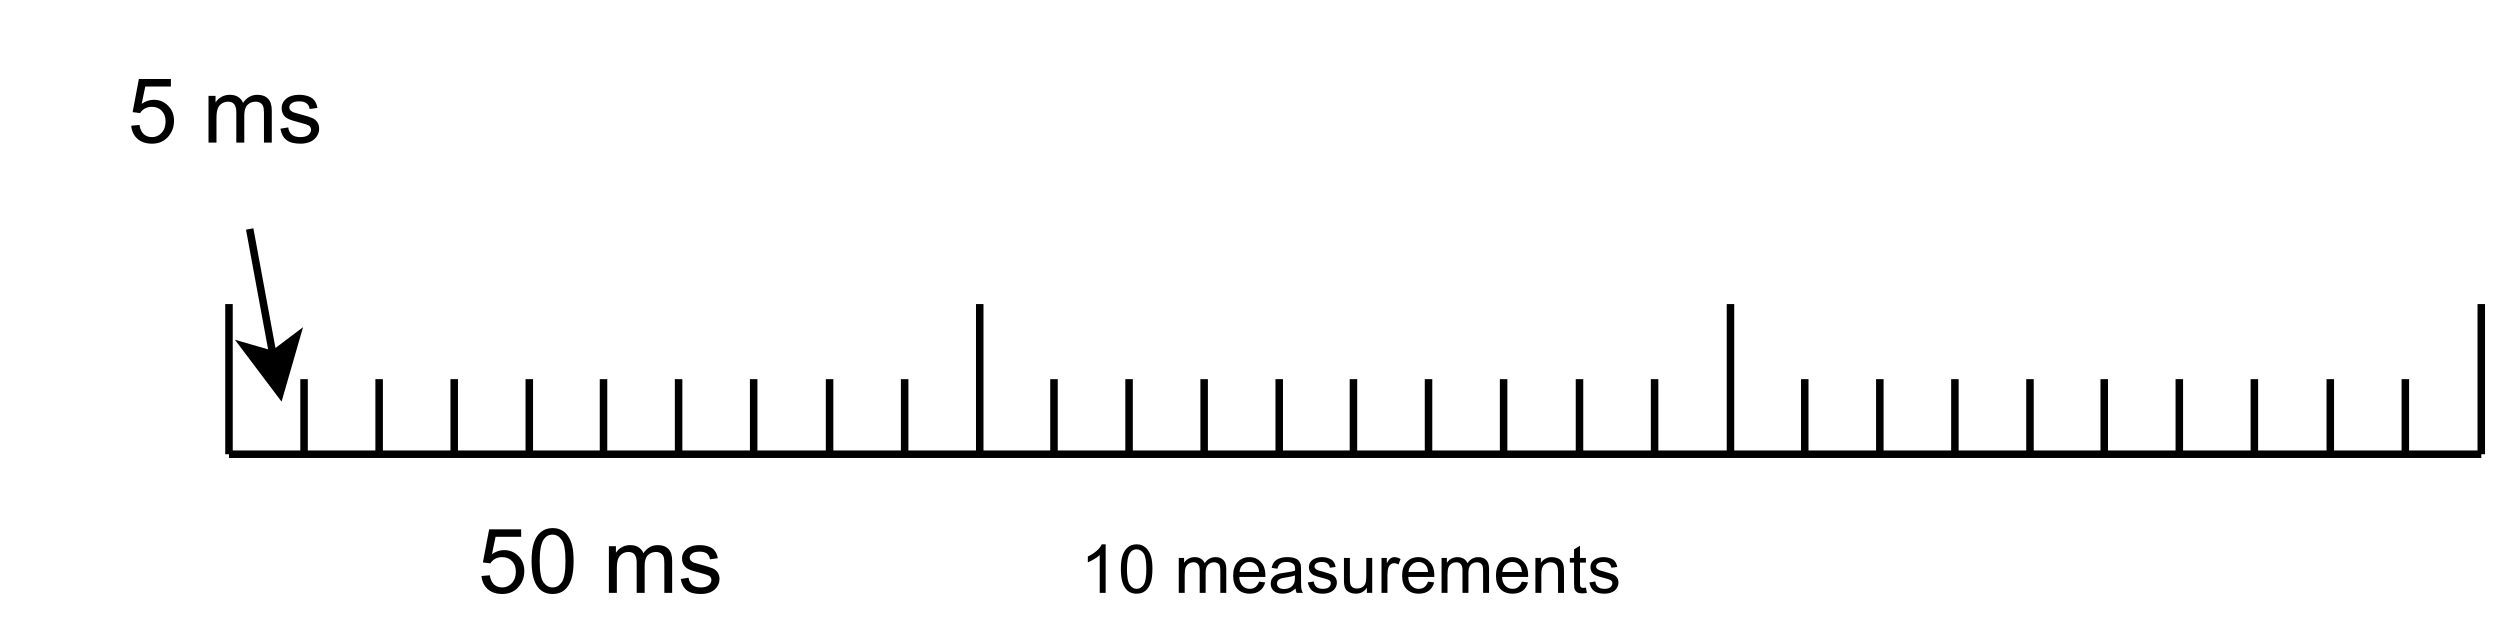 <?xml version="1.0" encoding="UTF-8" standalone="no"?>
<svg 
   width="250.08pt"
   height="64.08pt"
   viewBox="0 0 250.08 64.08"
   version="1.1"
   id="svg178"
   xmlns:xlink="http://www.w3.org/1999/xlink"
   xmlns="http://www.w3.org/2000/svg"
   xmlns:svg="http://www.w3.org/2000/svg" content="%3Cmxfile%20host%3D%22app.diagrams.net%22%20modified%3D%222023-07-21T01%3A26%3A27.180Z%22%20agent%3D%22Mozilla%2F5.0%20(Windows%20NT%2010.0%3B%20Win64%3B%20x64%3B%20rv%3A109.0)%20Gecko%2F20100101%20Firefox%2F115.0%22%20version%3D%2221.6.3%22%20etag%3D%227jCMBLCtDXWuUcl_uDVO%22%20type%3D%22google%22%3E%20%20%20%3Cdiagram%20name%3D%22Page-1%22%20id%3D%22n_15xyDL0p8GneGYPzCh%22%3E%20%20%20%20%20%3CmxGraphModel%20dx%3D%22408%22%20dy%3D%22207%22%20grid%3D%221%22%20gridSize%3D%2210%22%20guides%3D%221%22%20tooltips%3D%221%22%20connect%3D%221%22%20arrows%3D%221%22%20fold%3D%221%22%20page%3D%221%22%20pageScale%3D%221%22%20pageWidth%3D%222339%22%20pageHeight%3D%223300%22%20math%3D%220%22%20shadow%3D%220%22%3E%20%20%20%20%20%20%20%3Croot%3E%20%20%20%20%20%20%20%20%20%3CmxCell%20id%3D%220%22%20%2F%3E%20%20%20%20%20%20%20%20%20%3CmxCell%20id%3D%221%22%20parent%3D%220%22%20%2F%3E%20%20%20%20%20%20%20%20%20%3CmxCell%20id%3D%222%22%20value%3D%22%22%20style%3D%22endArrow%3Dnone%3Bhtml%3D1%3Brounded%3D0%3B%22%20edge%3D%221%22%20parent%3D%221%22%3E%20%20%20%20%20%20%20%20%20%20%20%3CmxGeometry%20width%3D%2250%22%20height%3D%2250%22%20relative%3D%221%22%20as%3D%22geometry%22%3E%20%20%20%20%20%20%20%20%20%20%20%20%20%3CmxPoint%20x%3D%22400%22%20y%3D%22360%22%20as%3D%22sourcePoint%22%20%2F%3E%20%20%20%20%20%20%20%20%20%20%20%20%20%3CmxPoint%20x%3D%22700%22%20y%3D%22360%22%20as%3D%22targetPoint%22%20%2F%3E%20%20%20%20%20%20%20%20%20%20%20%3C%2FmxGeometry%3E%20%20%20%20%20%20%20%20%20%3C%2FmxCell%3E%20%20%20%20%20%20%20%20%20%3CmxCell%20id%3D%223%22%20value%3D%22%22%20style%3D%22endArrow%3Dnone%3Bhtml%3D1%3Brounded%3D0%3B%22%20edge%3D%221%22%20parent%3D%221%22%3E%20%20%20%20%20%20%20%20%20%20%20%3CmxGeometry%20width%3D%2250%22%20height%3D%2250%22%20relative%3D%221%22%20as%3D%22geometry%22%3E%20%20%20%20%20%20%20%20%20%20%20%20%20%3CmxPoint%20x%3D%22400%22%20y%3D%22360%22%20as%3D%22sourcePoint%22%20%2F%3E%20%20%20%20%20%20%20%20%20%20%20%20%20%3CmxPoint%20x%3D%22400%22%20y%3D%22340%22%20as%3D%22targetPoint%22%20%2F%3E%20%20%20%20%20%20%20%20%20%20%20%3C%2FmxGeometry%3E%20%20%20%20%20%20%20%20%20%3C%2FmxCell%3E%20%20%20%20%20%20%20%20%20%3CmxCell%20id%3D%224%22%20value%3D%22%22%20style%3D%22endArrow%3Dnone%3Bhtml%3D1%3Brounded%3D0%3B%22%20edge%3D%221%22%20parent%3D%221%22%3E%20%20%20%20%20%20%20%20%20%20%20%3CmxGeometry%20width%3D%2250%22%20height%3D%2250%22%20relative%3D%221%22%20as%3D%22geometry%22%3E%20%20%20%20%20%20%20%20%20%20%20%20%20%3CmxPoint%20x%3D%22500%22%20y%3D%22360%22%20as%3D%22sourcePoint%22%20%2F%3E%20%20%20%20%20%20%20%20%20%20%20%20%20%3CmxPoint%20x%3D%22500%22%20y%3D%22340%22%20as%3D%22targetPoint%22%20%2F%3E%20%20%20%20%20%20%20%20%20%20%20%3C%2FmxGeometry%3E%20%20%20%20%20%20%20%20%20%3C%2FmxCell%3E%20%20%20%20%20%20%20%20%20%3CmxCell%20id%3D%225%22%20value%3D%22%22%20style%3D%22endArrow%3Dnone%3Bhtml%3D1%3Brounded%3D0%3B%22%20edge%3D%221%22%20parent%3D%221%22%3E%20%20%20%20%20%20%20%20%20%20%20%3CmxGeometry%20width%3D%2250%22%20height%3D%2250%22%20relative%3D%221%22%20as%3D%22geometry%22%3E%20%20%20%20%20%20%20%20%20%20%20%20%20%3CmxPoint%20x%3D%22600%22%20y%3D%22360%22%20as%3D%22sourcePoint%22%20%2F%3E%20%20%20%20%20%20%20%20%20%20%20%20%20%3CmxPoint%20x%3D%22600%22%20y%3D%22340%22%20as%3D%22targetPoint%22%20%2F%3E%20%20%20%20%20%20%20%20%20%20%20%3C%2FmxGeometry%3E%20%20%20%20%20%20%20%20%20%3C%2FmxCell%3E%20%20%20%20%20%20%20%20%20%3CmxCell%20id%3D%226%22%20value%3D%22%22%20style%3D%22endArrow%3Dnone%3Bhtml%3D1%3Brounded%3D0%3B%22%20edge%3D%221%22%20parent%3D%221%22%3E%20%20%20%20%20%20%20%20%20%20%20%3CmxGeometry%20width%3D%2250%22%20height%3D%2250%22%20relative%3D%221%22%20as%3D%22geometry%22%3E%20%20%20%20%20%20%20%20%20%20%20%20%20%3CmxPoint%20x%3D%22700%22%20y%3D%22360%22%20as%3D%22sourcePoint%22%20%2F%3E%20%20%20%20%20%20%20%20%20%20%20%20%20%3CmxPoint%20x%3D%22700%22%20y%3D%22340%22%20as%3D%22targetPoint%22%20%2F%3E%20%20%20%20%20%20%20%20%20%20%20%3C%2FmxGeometry%3E%20%20%20%20%20%20%20%20%20%3C%2FmxCell%3E%20%20%20%20%20%20%20%20%20%3CmxCell%20id%3D%227%22%20value%3D%2250%20ms%22%20style%3D%22text%3Bhtml%3D1%3BstrokeColor%3Dnone%3BfillColor%3Dnone%3Balign%3Dcenter%3BverticalAlign%3Dmiddle%3BwhiteSpace%3Dwrap%3Brounded%3D0%3B%22%20vertex%3D%221%22%20parent%3D%221%22%3E%20%20%20%20%20%20%20%20%20%20%20%3CmxGeometry%20x%3D%22420%22%20y%3D%22370%22%20width%3D%2260%22%20height%3D%2210%22%20as%3D%22geometry%22%20%2F%3E%20%20%20%20%20%20%20%20%20%3C%2FmxCell%3E%20%20%20%20%20%20%20%20%20%3CmxCell%20id%3D%228%22%20value%3D%22%26lt%3Bfont%20style%3D%26quot%3Bfont-size%3A%209px%3B%26quot%3B%26gt%3B10%20measurements%26lt%3B%2Ffont%26gt%3B%22%20style%3D%22text%3Bhtml%3D1%3BstrokeColor%3Dnone%3BfillColor%3Dnone%3Balign%3Dcenter%3BverticalAlign%3Dmiddle%3BwhiteSpace%3Dwrap%3Brounded%3D0%3B%22%20vertex%3D%221%22%20parent%3D%221%22%3E%20%20%20%20%20%20%20%20%20%20%20%3CmxGeometry%20x%3D%22510%22%20y%3D%22370%22%20width%3D%2280%22%20height%3D%2210%22%20as%3D%22geometry%22%20%2F%3E%20%20%20%20%20%20%20%20%20%3C%2FmxCell%3E%20%20%20%20%20%20%20%20%20%3CmxCell%20id%3D%229%22%20value%3D%22%22%20style%3D%22endArrow%3Dnone%3Bhtml%3D1%3Brounded%3D0%3B%22%20edge%3D%221%22%20parent%3D%221%22%3E%20%20%20%20%20%20%20%20%20%20%20%3CmxGeometry%20width%3D%2250%22%20height%3D%2250%22%20relative%3D%221%22%20as%3D%22geometry%22%3E%20%20%20%20%20%20%20%20%20%20%20%20%20%3CmxPoint%20x%3D%22410%22%20y%3D%22350%22%20as%3D%22sourcePoint%22%20%2F%3E%20%20%20%20%20%20%20%20%20%20%20%20%20%3CmxPoint%20x%3D%22410%22%20y%3D%22360%22%20as%3D%22targetPoint%22%20%2F%3E%20%20%20%20%20%20%20%20%20%20%20%3C%2FmxGeometry%3E%20%20%20%20%20%20%20%20%20%3C%2FmxCell%3E%20%20%20%20%20%20%20%20%20%3CmxCell%20id%3D%2210%22%20value%3D%22%22%20style%3D%22endArrow%3Dnone%3Bhtml%3D1%3Brounded%3D0%3B%22%20edge%3D%221%22%20parent%3D%221%22%3E%20%20%20%20%20%20%20%20%20%20%20%3CmxGeometry%20width%3D%2250%22%20height%3D%2250%22%20relative%3D%221%22%20as%3D%22geometry%22%3E%20%20%20%20%20%20%20%20%20%20%20%20%20%3CmxPoint%20x%3D%22420%22%20y%3D%22350%22%20as%3D%22sourcePoint%22%20%2F%3E%20%20%20%20%20%20%20%20%20%20%20%20%20%3CmxPoint%20x%3D%22420%22%20y%3D%22360%22%20as%3D%22targetPoint%22%20%2F%3E%20%20%20%20%20%20%20%20%20%20%20%3C%2FmxGeometry%3E%20%20%20%20%20%20%20%20%20%3C%2FmxCell%3E%20%20%20%20%20%20%20%20%20%3CmxCell%20id%3D%2211%22%20value%3D%22%22%20style%3D%22endArrow%3Dnone%3Bhtml%3D1%3Brounded%3D0%3B%22%20edge%3D%221%22%20parent%3D%221%22%3E%20%20%20%20%20%20%20%20%20%20%20%3CmxGeometry%20width%3D%2250%22%20height%3D%2250%22%20relative%3D%221%22%20as%3D%22geometry%22%3E%20%20%20%20%20%20%20%20%20%20%20%20%20%3CmxPoint%20x%3D%22430%22%20y%3D%22350%22%20as%3D%22sourcePoint%22%20%2F%3E%20%20%20%20%20%20%20%20%20%20%20%20%20%3CmxPoint%20x%3D%22430%22%20y%3D%22360%22%20as%3D%22targetPoint%22%20%2F%3E%20%20%20%20%20%20%20%20%20%20%20%3C%2FmxGeometry%3E%20%20%20%20%20%20%20%20%20%3C%2FmxCell%3E%20%20%20%20%20%20%20%20%20%3CmxCell%20id%3D%2212%22%20value%3D%22%22%20style%3D%22endArrow%3Dnone%3Bhtml%3D1%3Brounded%3D0%3B%22%20edge%3D%221%22%20parent%3D%221%22%3E%20%20%20%20%20%20%20%20%20%20%20%3CmxGeometry%20width%3D%2250%22%20height%3D%2250%22%20relative%3D%221%22%20as%3D%22geometry%22%3E%20%20%20%20%20%20%20%20%20%20%20%20%20%3CmxPoint%20x%3D%22440%22%20y%3D%22350%22%20as%3D%22sourcePoint%22%20%2F%3E%20%20%20%20%20%20%20%20%20%20%20%20%20%3CmxPoint%20x%3D%22440%22%20y%3D%22360%22%20as%3D%22targetPoint%22%20%2F%3E%20%20%20%20%20%20%20%20%20%20%20%3C%2FmxGeometry%3E%20%20%20%20%20%20%20%20%20%3C%2FmxCell%3E%20%20%20%20%20%20%20%20%20%3CmxCell%20id%3D%2213%22%20value%3D%22%22%20style%3D%22endArrow%3Dnone%3Bhtml%3D1%3Brounded%3D0%3B%22%20edge%3D%221%22%20parent%3D%221%22%3E%20%20%20%20%20%20%20%20%20%20%20%3CmxGeometry%20width%3D%2250%22%20height%3D%2250%22%20relative%3D%221%22%20as%3D%22geometry%22%3E%20%20%20%20%20%20%20%20%20%20%20%20%20%3CmxPoint%20x%3D%22449.89%22%20y%3D%22350%22%20as%3D%22sourcePoint%22%20%2F%3E%20%20%20%20%20%20%20%20%20%20%20%20%20%3CmxPoint%20x%3D%22449.89%22%20y%3D%22360%22%20as%3D%22targetPoint%22%20%2F%3E%20%20%20%20%20%20%20%20%20%20%20%3C%2FmxGeometry%3E%20%20%20%20%20%20%20%20%20%3C%2FmxCell%3E%20%20%20%20%20%20%20%20%20%3CmxCell%20id%3D%2214%22%20value%3D%22%22%20style%3D%22endArrow%3Dnone%3Bhtml%3D1%3Brounded%3D0%3B%22%20edge%3D%221%22%20parent%3D%221%22%3E%20%20%20%20%20%20%20%20%20%20%20%3CmxGeometry%20width%3D%2250%22%20height%3D%2250%22%20relative%3D%221%22%20as%3D%22geometry%22%3E%20%20%20%20%20%20%20%20%20%20%20%20%20%3CmxPoint%20x%3D%22459.89%22%20y%3D%22350%22%20as%3D%22sourcePoint%22%20%2F%3E%20%20%20%20%20%20%20%20%20%20%20%20%20%3CmxPoint%20x%3D%22459.89%22%20y%3D%22360%22%20as%3D%22targetPoint%22%20%2F%3E%20%20%20%20%20%20%20%20%20%20%20%3C%2FmxGeometry%3E%20%20%20%20%20%20%20%20%20%3C%2FmxCell%3E%20%20%20%20%20%20%20%20%20%3CmxCell%20id%3D%2215%22%20value%3D%22%22%20style%3D%22endArrow%3Dnone%3Bhtml%3D1%3Brounded%3D0%3B%22%20edge%3D%221%22%20parent%3D%221%22%3E%20%20%20%20%20%20%20%20%20%20%20%3CmxGeometry%20width%3D%2250%22%20height%3D%2250%22%20relative%3D%221%22%20as%3D%22geometry%22%3E%20%20%20%20%20%20%20%20%20%20%20%20%20%3CmxPoint%20x%3D%22469.89%22%20y%3D%22350%22%20as%3D%22sourcePoint%22%20%2F%3E%20%20%20%20%20%20%20%20%20%20%20%20%20%3CmxPoint%20x%3D%22469.89%22%20y%3D%22360%22%20as%3D%22targetPoint%22%20%2F%3E%20%20%20%20%20%20%20%20%20%20%20%3C%2FmxGeometry%3E%20%20%20%20%20%20%20%20%20%3C%2FmxCell%3E%20%20%20%20%20%20%20%20%20%3CmxCell%20id%3D%2216%22%20value%3D%22%22%20style%3D%22endArrow%3Dnone%3Bhtml%3D1%3Brounded%3D0%3B%22%20edge%3D%221%22%20parent%3D%221%22%3E%20%20%20%20%20%20%20%20%20%20%20%3CmxGeometry%20width%3D%2250%22%20height%3D%2250%22%20relative%3D%221%22%20as%3D%22geometry%22%3E%20%20%20%20%20%20%20%20%20%20%20%20%20%3CmxPoint%20x%3D%22480%22%20y%3D%22350%22%20as%3D%22sourcePoint%22%20%2F%3E%20%20%20%20%20%20%20%20%20%20%20%20%20%3CmxPoint%20x%3D%22480%22%20y%3D%22360%22%20as%3D%22targetPoint%22%20%2F%3E%20%20%20%20%20%20%20%20%20%20%20%3C%2FmxGeometry%3E%20%20%20%20%20%20%20%20%20%3C%2FmxCell%3E%20%20%20%20%20%20%20%20%20%3CmxCell%20id%3D%2217%22%20value%3D%22%22%20style%3D%22endArrow%3Dnone%3Bhtml%3D1%3Brounded%3D0%3B%22%20edge%3D%221%22%20parent%3D%221%22%3E%20%20%20%20%20%20%20%20%20%20%20%3CmxGeometry%20width%3D%2250%22%20height%3D%2250%22%20relative%3D%221%22%20as%3D%22geometry%22%3E%20%20%20%20%20%20%20%20%20%20%20%20%20%3CmxPoint%20x%3D%22490%22%20y%3D%22350%22%20as%3D%22sourcePoint%22%20%2F%3E%20%20%20%20%20%20%20%20%20%20%20%20%20%3CmxPoint%20x%3D%22490%22%20y%3D%22360%22%20as%3D%22targetPoint%22%20%2F%3E%20%20%20%20%20%20%20%20%20%20%20%3C%2FmxGeometry%3E%20%20%20%20%20%20%20%20%20%3C%2FmxCell%3E%20%20%20%20%20%20%20%20%20%3CmxCell%20id%3D%2218%22%20value%3D%22%22%20style%3D%22endArrow%3Dnone%3Bhtml%3D1%3Brounded%3D0%3B%22%20edge%3D%221%22%20parent%3D%221%22%3E%20%20%20%20%20%20%20%20%20%20%20%3CmxGeometry%20width%3D%2250%22%20height%3D%2250%22%20relative%3D%221%22%20as%3D%22geometry%22%3E%20%20%20%20%20%20%20%20%20%20%20%20%20%3CmxPoint%20x%3D%22509.89%22%20y%3D%22350%22%20as%3D%22sourcePoint%22%20%2F%3E%20%20%20%20%20%20%20%20%20%20%20%20%20%3CmxPoint%20x%3D%22509.89%22%20y%3D%22360%22%20as%3D%22targetPoint%22%20%2F%3E%20%20%20%20%20%20%20%20%20%20%20%3C%2FmxGeometry%3E%20%20%20%20%20%20%20%20%20%3C%2FmxCell%3E%20%20%20%20%20%20%20%20%20%3CmxCell%20id%3D%2219%22%20value%3D%22%22%20style%3D%22endArrow%3Dnone%3Bhtml%3D1%3Brounded%3D0%3B%22%20edge%3D%221%22%20parent%3D%221%22%3E%20%20%20%20%20%20%20%20%20%20%20%3CmxGeometry%20width%3D%2250%22%20height%3D%2250%22%20relative%3D%221%22%20as%3D%22geometry%22%3E%20%20%20%20%20%20%20%20%20%20%20%20%20%3CmxPoint%20x%3D%22519.89%22%20y%3D%22350%22%20as%3D%22sourcePoint%22%20%2F%3E%20%20%20%20%20%20%20%20%20%20%20%20%20%3CmxPoint%20x%3D%22519.89%22%20y%3D%22360%22%20as%3D%22targetPoint%22%20%2F%3E%20%20%20%20%20%20%20%20%20%20%20%3C%2FmxGeometry%3E%20%20%20%20%20%20%20%20%20%3C%2FmxCell%3E%20%20%20%20%20%20%20%20%20%3CmxCell%20id%3D%2220%22%20value%3D%22%22%20style%3D%22endArrow%3Dnone%3Bhtml%3D1%3Brounded%3D0%3B%22%20edge%3D%221%22%20parent%3D%221%22%3E%20%20%20%20%20%20%20%20%20%20%20%3CmxGeometry%20width%3D%2250%22%20height%3D%2250%22%20relative%3D%221%22%20as%3D%22geometry%22%3E%20%20%20%20%20%20%20%20%20%20%20%20%20%3CmxPoint%20x%3D%22529.89%22%20y%3D%22350%22%20as%3D%22sourcePoint%22%20%2F%3E%20%20%20%20%20%20%20%20%20%20%20%20%20%3CmxPoint%20x%3D%22529.89%22%20y%3D%22360%22%20as%3D%22targetPoint%22%20%2F%3E%20%20%20%20%20%20%20%20%20%20%20%3C%2FmxGeometry%3E%20%20%20%20%20%20%20%20%20%3C%2FmxCell%3E%20%20%20%20%20%20%20%20%20%3CmxCell%20id%3D%2221%22%20value%3D%22%22%20style%3D%22endArrow%3Dnone%3Bhtml%3D1%3Brounded%3D0%3B%22%20edge%3D%221%22%20parent%3D%221%22%3E%20%20%20%20%20%20%20%20%20%20%20%3CmxGeometry%20width%3D%2250%22%20height%3D%2250%22%20relative%3D%221%22%20as%3D%22geometry%22%3E%20%20%20%20%20%20%20%20%20%20%20%20%20%3CmxPoint%20x%3D%22539.89%22%20y%3D%22350%22%20as%3D%22sourcePoint%22%20%2F%3E%20%20%20%20%20%20%20%20%20%20%20%20%20%3CmxPoint%20x%3D%22539.89%22%20y%3D%22360%22%20as%3D%22targetPoint%22%20%2F%3E%20%20%20%20%20%20%20%20%20%20%20%3C%2FmxGeometry%3E%20%20%20%20%20%20%20%20%20%3C%2FmxCell%3E%20%20%20%20%20%20%20%20%20%3CmxCell%20id%3D%2222%22%20value%3D%22%22%20style%3D%22endArrow%3Dnone%3Bhtml%3D1%3Brounded%3D0%3B%22%20edge%3D%221%22%20parent%3D%221%22%3E%20%20%20%20%20%20%20%20%20%20%20%3CmxGeometry%20width%3D%2250%22%20height%3D%2250%22%20relative%3D%221%22%20as%3D%22geometry%22%3E%20%20%20%20%20%20%20%20%20%20%20%20%20%3CmxPoint%20x%3D%22549.78%22%20y%3D%22350%22%20as%3D%22sourcePoint%22%20%2F%3E%20%20%20%20%20%20%20%20%20%20%20%20%20%3CmxPoint%20x%3D%22549.78%22%20y%3D%22360%22%20as%3D%22targetPoint%22%20%2F%3E%20%20%20%20%20%20%20%20%20%20%20%3C%2FmxGeometry%3E%20%20%20%20%20%20%20%20%20%3C%2FmxCell%3E%20%20%20%20%20%20%20%20%20%3CmxCell%20id%3D%2223%22%20value%3D%22%22%20style%3D%22endArrow%3Dnone%3Bhtml%3D1%3Brounded%3D0%3B%22%20edge%3D%221%22%20parent%3D%221%22%3E%20%20%20%20%20%20%20%20%20%20%20%3CmxGeometry%20width%3D%2250%22%20height%3D%2250%22%20relative%3D%221%22%20as%3D%22geometry%22%3E%20%20%20%20%20%20%20%20%20%20%20%20%20%3CmxPoint%20x%3D%22559.78%22%20y%3D%22350%22%20as%3D%22sourcePoint%22%20%2F%3E%20%20%20%20%20%20%20%20%20%20%20%20%20%3CmxPoint%20x%3D%22559.78%22%20y%3D%22360%22%20as%3D%22targetPoint%22%20%2F%3E%20%20%20%20%20%20%20%20%20%20%20%3C%2FmxGeometry%3E%20%20%20%20%20%20%20%20%20%3C%2FmxCell%3E%20%20%20%20%20%20%20%20%20%3CmxCell%20id%3D%2224%22%20value%3D%22%22%20style%3D%22endArrow%3Dnone%3Bhtml%3D1%3Brounded%3D0%3B%22%20edge%3D%221%22%20parent%3D%221%22%3E%20%20%20%20%20%20%20%20%20%20%20%3CmxGeometry%20width%3D%2250%22%20height%3D%2250%22%20relative%3D%221%22%20as%3D%22geometry%22%3E%20%20%20%20%20%20%20%20%20%20%20%20%20%3CmxPoint%20x%3D%22569.78%22%20y%3D%22350%22%20as%3D%22sourcePoint%22%20%2F%3E%20%20%20%20%20%20%20%20%20%20%20%20%20%3CmxPoint%20x%3D%22569.78%22%20y%3D%22360%22%20as%3D%22targetPoint%22%20%2F%3E%20%20%20%20%20%20%20%20%20%20%20%3C%2FmxGeometry%3E%20%20%20%20%20%20%20%20%20%3C%2FmxCell%3E%20%20%20%20%20%20%20%20%20%3CmxCell%20id%3D%2225%22%20value%3D%22%22%20style%3D%22endArrow%3Dnone%3Bhtml%3D1%3Brounded%3D0%3B%22%20edge%3D%221%22%20parent%3D%221%22%3E%20%20%20%20%20%20%20%20%20%20%20%3CmxGeometry%20width%3D%2250%22%20height%3D%2250%22%20relative%3D%221%22%20as%3D%22geometry%22%3E%20%20%20%20%20%20%20%20%20%20%20%20%20%3CmxPoint%20x%3D%22579.89%22%20y%3D%22350%22%20as%3D%22sourcePoint%22%20%2F%3E%20%20%20%20%20%20%20%20%20%20%20%20%20%3CmxPoint%20x%3D%22579.89%22%20y%3D%22360%22%20as%3D%22targetPoint%22%20%2F%3E%20%20%20%20%20%20%20%20%20%20%20%3C%2FmxGeometry%3E%20%20%20%20%20%20%20%20%20%3C%2FmxCell%3E%20%20%20%20%20%20%20%20%20%3CmxCell%20id%3D%2226%22%20value%3D%22%22%20style%3D%22endArrow%3Dnone%3Bhtml%3D1%3Brounded%3D0%3B%22%20edge%3D%221%22%20parent%3D%221%22%3E%20%20%20%20%20%20%20%20%20%20%20%3CmxGeometry%20width%3D%2250%22%20height%3D%2250%22%20relative%3D%221%22%20as%3D%22geometry%22%3E%20%20%20%20%20%20%20%20%20%20%20%20%20%3CmxPoint%20x%3D%22589.89%22%20y%3D%22350%22%20as%3D%22sourcePoint%22%20%2F%3E%20%20%20%20%20%20%20%20%20%20%20%20%20%3CmxPoint%20x%3D%22589.89%22%20y%3D%22360%22%20as%3D%22targetPoint%22%20%2F%3E%20%20%20%20%20%20%20%20%20%20%20%3C%2FmxGeometry%3E%20%20%20%20%20%20%20%20%20%3C%2FmxCell%3E%20%20%20%20%20%20%20%20%20%3CmxCell%20id%3D%2227%22%20value%3D%22%22%20style%3D%22endArrow%3Dnone%3Bhtml%3D1%3Brounded%3D0%3B%22%20edge%3D%221%22%20parent%3D%221%22%3E%20%20%20%20%20%20%20%20%20%20%20%3CmxGeometry%20width%3D%2250%22%20height%3D%2250%22%20relative%3D%221%22%20as%3D%22geometry%22%3E%20%20%20%20%20%20%20%20%20%20%20%20%20%3CmxPoint%20x%3D%22609.89%22%20y%3D%22350%22%20as%3D%22sourcePoint%22%20%2F%3E%20%20%20%20%20%20%20%20%20%20%20%20%20%3CmxPoint%20x%3D%22609.89%22%20y%3D%22360%22%20as%3D%22targetPoint%22%20%2F%3E%20%20%20%20%20%20%20%20%20%20%20%3C%2FmxGeometry%3E%20%20%20%20%20%20%20%20%20%3C%2FmxCell%3E%20%20%20%20%20%20%20%20%20%3CmxCell%20id%3D%2228%22%20value%3D%22%22%20style%3D%22endArrow%3Dnone%3Bhtml%3D1%3Brounded%3D0%3B%22%20edge%3D%221%22%20parent%3D%221%22%3E%20%20%20%20%20%20%20%20%20%20%20%3CmxGeometry%20width%3D%2250%22%20height%3D%2250%22%20relative%3D%221%22%20as%3D%22geometry%22%3E%20%20%20%20%20%20%20%20%20%20%20%20%20%3CmxPoint%20x%3D%22619.89%22%20y%3D%22350%22%20as%3D%22sourcePoint%22%20%2F%3E%20%20%20%20%20%20%20%20%20%20%20%20%20%3CmxPoint%20x%3D%22619.89%22%20y%3D%22360%22%20as%3D%22targetPoint%22%20%2F%3E%20%20%20%20%20%20%20%20%20%20%20%3C%2FmxGeometry%3E%20%20%20%20%20%20%20%20%20%3C%2FmxCell%3E%20%20%20%20%20%20%20%20%20%3CmxCell%20id%3D%2229%22%20value%3D%22%22%20style%3D%22endArrow%3Dnone%3Bhtml%3D1%3Brounded%3D0%3B%22%20edge%3D%221%22%20parent%3D%221%22%3E%20%20%20%20%20%20%20%20%20%20%20%3CmxGeometry%20width%3D%2250%22%20height%3D%2250%22%20relative%3D%221%22%20as%3D%22geometry%22%3E%20%20%20%20%20%20%20%20%20%20%20%20%20%3CmxPoint%20x%3D%22629.89%22%20y%3D%22350%22%20as%3D%22sourcePoint%22%20%2F%3E%20%20%20%20%20%20%20%20%20%20%20%20%20%3CmxPoint%20x%3D%22629.89%22%20y%3D%22360%22%20as%3D%22targetPoint%22%20%2F%3E%20%20%20%20%20%20%20%20%20%20%20%3C%2FmxGeometry%3E%20%20%20%20%20%20%20%20%20%3C%2FmxCell%3E%20%20%20%20%20%20%20%20%20%3CmxCell%20id%3D%2230%22%20value%3D%22%22%20style%3D%22endArrow%3Dnone%3Bhtml%3D1%3Brounded%3D0%3B%22%20edge%3D%221%22%20parent%3D%221%22%3E%20%20%20%20%20%20%20%20%20%20%20%3CmxGeometry%20width%3D%2250%22%20height%3D%2250%22%20relative%3D%221%22%20as%3D%22geometry%22%3E%20%20%20%20%20%20%20%20%20%20%20%20%20%3CmxPoint%20x%3D%22639.89%22%20y%3D%22350%22%20as%3D%22sourcePoint%22%20%2F%3E%20%20%20%20%20%20%20%20%20%20%20%20%20%3CmxPoint%20x%3D%22639.89%22%20y%3D%22360%22%20as%3D%22targetPoint%22%20%2F%3E%20%20%20%20%20%20%20%20%20%20%20%3C%2FmxGeometry%3E%20%20%20%20%20%20%20%20%20%3C%2FmxCell%3E%20%20%20%20%20%20%20%20%20%3CmxCell%20id%3D%2231%22%20value%3D%22%22%20style%3D%22endArrow%3Dnone%3Bhtml%3D1%3Brounded%3D0%3B%22%20edge%3D%221%22%20parent%3D%221%22%3E%20%20%20%20%20%20%20%20%20%20%20%3CmxGeometry%20width%3D%2250%22%20height%3D%2250%22%20relative%3D%221%22%20as%3D%22geometry%22%3E%20%20%20%20%20%20%20%20%20%20%20%20%20%3CmxPoint%20x%3D%22649.78%22%20y%3D%22350%22%20as%3D%22sourcePoint%22%20%2F%3E%20%20%20%20%20%20%20%20%20%20%20%20%20%3CmxPoint%20x%3D%22649.78%22%20y%3D%22360%22%20as%3D%22targetPoint%22%20%2F%3E%20%20%20%20%20%20%20%20%20%20%20%3C%2FmxGeometry%3E%20%20%20%20%20%20%20%20%20%3C%2FmxCell%3E%20%20%20%20%20%20%20%20%20%3CmxCell%20id%3D%2232%22%20value%3D%22%22%20style%3D%22endArrow%3Dnone%3Bhtml%3D1%3Brounded%3D0%3B%22%20edge%3D%221%22%20parent%3D%221%22%3E%20%20%20%20%20%20%20%20%20%20%20%3CmxGeometry%20width%3D%2250%22%20height%3D%2250%22%20relative%3D%221%22%20as%3D%22geometry%22%3E%20%20%20%20%20%20%20%20%20%20%20%20%20%3CmxPoint%20x%3D%22659.78%22%20y%3D%22350%22%20as%3D%22sourcePoint%22%20%2F%3E%20%20%20%20%20%20%20%20%20%20%20%20%20%3CmxPoint%20x%3D%22659.78%22%20y%3D%22360%22%20as%3D%22targetPoint%22%20%2F%3E%20%20%20%20%20%20%20%20%20%20%20%3C%2FmxGeometry%3E%20%20%20%20%20%20%20%20%20%3C%2FmxCell%3E%20%20%20%20%20%20%20%20%20%3CmxCell%20id%3D%2233%22%20value%3D%22%22%20style%3D%22endArrow%3Dnone%3Bhtml%3D1%3Brounded%3D0%3B%22%20edge%3D%221%22%20parent%3D%221%22%3E%20%20%20%20%20%20%20%20%20%20%20%3CmxGeometry%20width%3D%2250%22%20height%3D%2250%22%20relative%3D%221%22%20as%3D%22geometry%22%3E%20%20%20%20%20%20%20%20%20%20%20%20%20%3CmxPoint%20x%3D%22669.78%22%20y%3D%22350%22%20as%3D%22sourcePoint%22%20%2F%3E%20%20%20%20%20%20%20%20%20%20%20%20%20%3CmxPoint%20x%3D%22669.78%22%20y%3D%22360%22%20as%3D%22targetPoint%22%20%2F%3E%20%20%20%20%20%20%20%20%20%20%20%3C%2FmxGeometry%3E%20%20%20%20%20%20%20%20%20%3C%2FmxCell%3E%20%20%20%20%20%20%20%20%20%3CmxCell%20id%3D%2234%22%20value%3D%22%22%20style%3D%22endArrow%3Dnone%3Bhtml%3D1%3Brounded%3D0%3B%22%20edge%3D%221%22%20parent%3D%221%22%3E%20%20%20%20%20%20%20%20%20%20%20%3CmxGeometry%20width%3D%2250%22%20height%3D%2250%22%20relative%3D%221%22%20as%3D%22geometry%22%3E%20%20%20%20%20%20%20%20%20%20%20%20%20%3CmxPoint%20x%3D%22679.89%22%20y%3D%22350%22%20as%3D%22sourcePoint%22%20%2F%3E%20%20%20%20%20%20%20%20%20%20%20%20%20%3CmxPoint%20x%3D%22679.89%22%20y%3D%22360%22%20as%3D%22targetPoint%22%20%2F%3E%20%20%20%20%20%20%20%20%20%20%20%3C%2FmxGeometry%3E%20%20%20%20%20%20%20%20%20%3C%2FmxCell%3E%20%20%20%20%20%20%20%20%20%3CmxCell%20id%3D%2235%22%20value%3D%22%22%20style%3D%22endArrow%3Dnone%3Bhtml%3D1%3Brounded%3D0%3B%22%20edge%3D%221%22%20parent%3D%221%22%3E%20%20%20%20%20%20%20%20%20%20%20%3CmxGeometry%20width%3D%2250%22%20height%3D%2250%22%20relative%3D%221%22%20as%3D%22geometry%22%3E%20%20%20%20%20%20%20%20%20%20%20%20%20%3CmxPoint%20x%3D%22689.89%22%20y%3D%22350%22%20as%3D%22sourcePoint%22%20%2F%3E%20%20%20%20%20%20%20%20%20%20%20%20%20%3CmxPoint%20x%3D%22689.89%22%20y%3D%22360%22%20as%3D%22targetPoint%22%20%2F%3E%20%20%20%20%20%20%20%20%20%20%20%3C%2FmxGeometry%3E%20%20%20%20%20%20%20%20%20%3C%2FmxCell%3E%20%20%20%20%20%20%20%20%20%3CmxCell%20id%3D%2236%22%20value%3D%225%20ms%22%20style%3D%22text%3Bhtml%3D1%3BstrokeColor%3Dnone%3BfillColor%3Dnone%3Balign%3Dcenter%3BverticalAlign%3Dmiddle%3BwhiteSpace%3Dwrap%3Brounded%3D0%3B%22%20vertex%3D%221%22%20parent%3D%221%22%3E%20%20%20%20%20%20%20%20%20%20%20%3CmxGeometry%20x%3D%22370%22%20y%3D%22300%22%20width%3D%2260%22%20height%3D%2230%22%20as%3D%22geometry%22%20%2F%3E%20%20%20%20%20%20%20%20%20%3C%2FmxCell%3E%20%20%20%20%20%20%20%20%20%3CmxCell%20id%3D%2237%22%20value%3D%22%22%20style%3D%22endArrow%3Dclassic%3Bhtml%3D1%3Brounded%3D0%3B%22%20edge%3D%221%22%20source%3D%2236%22%20parent%3D%221%22%3E%20%20%20%20%20%20%20%20%20%20%20%3CmxGeometry%20width%3D%2250%22%20height%3D%2250%22%20relative%3D%221%22%20as%3D%22geometry%22%3E%20%20%20%20%20%20%20%20%20%20%20%20%20%3CmxPoint%20x%3D%22520%22%20y%3D%22370%22%20as%3D%22sourcePoint%22%20%2F%3E%20%20%20%20%20%20%20%20%20%20%20%20%20%3CmxPoint%20x%3D%22407%22%20y%3D%22353%22%20as%3D%22targetPoint%22%20%2F%3E%20%20%20%20%20%20%20%20%20%20%20%3C%2FmxGeometry%3E%20%20%20%20%20%20%20%20%20%3C%2FmxCell%3E%20%20%20%20%20%20%20%3C%2Froot%3E%20%20%20%20%20%3C%2FmxGraphModel%3E%20%20%20%3C%2Fdiagram%3E%20%3C%2Fmxfile%3E%20">
  <defs
     id="defs54">
    <g
       id="g52">
      <g
         id="glyph-0-0">
        <path
           d="M 1.125 0 L 1.125 -5.641 L 5.641 -5.641 L 5.641 0 Z M 1.266 -0.141 L 5.5 -0.141 L 5.5 -5.5 L 1.266 -5.5 Z M 1.266 -0.141 "
           id="path2" />
      </g>
      <g
         id="glyph-0-1">
        <path
           d="M 0.375 -1.688 L 1.203 -1.766 C 1.266 -1.359 1.406 -1.051 1.625 -0.844 C 1.852 -0.645 2.129 -0.547 2.453 -0.547 C 2.828 -0.547 3.145 -0.688 3.406 -0.969 C 3.676 -1.258 3.812 -1.645 3.812 -2.125 C 3.812 -2.57 3.68 -2.926 3.422 -3.188 C 3.172 -3.445 2.844 -3.578 2.438 -3.578 C 2.176 -3.578 1.941 -3.52 1.734 -3.406 C 1.535 -3.289 1.379 -3.141 1.266 -2.953 L 0.516 -3.047 L 1.141 -6.359 L 4.344 -6.359 L 4.344 -5.609 L 1.781 -5.609 L 1.422 -3.875 C 1.805 -4.145 2.211 -4.281 2.641 -4.281 C 3.203 -4.281 3.676 -4.082 4.062 -3.688 C 4.457 -3.301 4.656 -2.801 4.656 -2.188 C 4.656 -1.602 4.484 -1.098 4.141 -0.672 C 3.723 -0.148 3.16 0.109 2.453 0.109 C 1.859 0.109 1.375 -0.051 1 -0.375 C 0.633 -0.707 0.426 -1.145 0.375 -1.688 Z M 0.375 -1.688 "
           id="path5" />
      </g>
      <g
         id="glyph-0-2">
        <path
           d="M 0.375 -3.188 C 0.375 -3.945 0.453 -4.555 0.609 -5.016 C 0.766 -5.484 1 -5.844 1.312 -6.094 C 1.625 -6.352 2.016 -6.484 2.484 -6.484 C 2.828 -6.484 3.129 -6.41 3.391 -6.266 C 3.648 -6.129 3.863 -5.93 4.031 -5.672 C 4.207 -5.41 4.344 -5.086 4.438 -4.703 C 4.531 -4.328 4.578 -3.82 4.578 -3.188 C 4.578 -2.426 4.5 -1.812 4.344 -1.344 C 4.188 -0.883 3.953 -0.523 3.641 -0.266 C 3.336 -0.016 2.953 0.109 2.484 0.109 C 1.859 0.109 1.367 -0.113 1.016 -0.562 C 0.586 -1.094 0.375 -1.969 0.375 -3.188 Z M 1.188 -3.188 C 1.188 -2.125 1.312 -1.414 1.562 -1.062 C 1.812 -0.719 2.117 -0.547 2.484 -0.547 C 2.848 -0.547 3.148 -0.719 3.391 -1.062 C 3.641 -1.414 3.766 -2.125 3.766 -3.188 C 3.766 -4.25 3.641 -4.953 3.391 -5.297 C 3.148 -5.648 2.844 -5.828 2.469 -5.828 C 2.102 -5.828 1.812 -5.672 1.594 -5.359 C 1.32 -4.961 1.188 -4.238 1.188 -3.188 Z M 1.188 -3.188 "
           id="path8" />
      </g>
      <g
         id="glyph-0-3" />
      <g
         id="glyph-0-4">
        <path
           d="M 0.594 0 L 0.594 -4.672 L 1.297 -4.672 L 1.297 -4.016 C 1.441 -4.242 1.633 -4.426 1.875 -4.562 C 2.125 -4.707 2.406 -4.781 2.719 -4.781 C 3.062 -4.781 3.344 -4.707 3.562 -4.562 C 3.789 -4.414 3.953 -4.219 4.047 -3.969 C 4.41 -4.508 4.891 -4.781 5.484 -4.781 C 5.953 -4.781 6.305 -4.648 6.547 -4.391 C 6.797 -4.141 6.922 -3.742 6.922 -3.203 L 6.922 0 L 6.141 0 L 6.141 -2.938 C 6.141 -3.258 6.113 -3.488 6.062 -3.625 C 6.008 -3.77 5.914 -3.883 5.781 -3.969 C 5.645 -4.051 5.488 -4.094 5.312 -4.094 C 4.977 -4.094 4.703 -3.984 4.484 -3.766 C 4.273 -3.547 4.172 -3.195 4.172 -2.719 L 4.172 0 L 3.375 0 L 3.375 -3.031 C 3.375 -3.383 3.305 -3.648 3.172 -3.828 C 3.047 -4.004 2.836 -4.094 2.547 -4.094 C 2.316 -4.094 2.109 -4.031 1.922 -3.906 C 1.734 -3.789 1.598 -3.617 1.516 -3.391 C 1.43 -3.172 1.391 -2.848 1.391 -2.422 L 1.391 0 Z M 0.594 0 "
           id="path12" />
      </g>
      <g
         id="glyph-0-5">
        <path
           d="M 0.281 -1.391 L 1.062 -1.516 C 1.102 -1.203 1.223 -0.961 1.422 -0.797 C 1.629 -0.629 1.91 -0.547 2.266 -0.547 C 2.629 -0.547 2.898 -0.617 3.078 -0.766 C 3.254 -0.91 3.344 -1.086 3.344 -1.297 C 3.344 -1.473 3.266 -1.613 3.109 -1.719 C 3.004 -1.781 2.734 -1.867 2.297 -1.984 C 1.723 -2.129 1.32 -2.254 1.094 -2.359 C 0.863 -2.461 0.691 -2.609 0.578 -2.797 C 0.461 -2.992 0.406 -3.207 0.406 -3.438 C 0.406 -3.645 0.453 -3.836 0.547 -4.016 C 0.648 -4.191 0.781 -4.336 0.938 -4.453 C 1.062 -4.547 1.227 -4.625 1.438 -4.688 C 1.656 -4.75 1.883 -4.781 2.125 -4.781 C 2.5 -4.781 2.82 -4.727 3.094 -4.625 C 3.375 -4.52 3.578 -4.375 3.703 -4.188 C 3.836 -4.008 3.93 -3.77 3.984 -3.469 L 3.203 -3.359 C 3.172 -3.598 3.07 -3.785 2.906 -3.922 C 2.738 -4.055 2.5 -4.125 2.188 -4.125 C 1.82 -4.125 1.562 -4.062 1.406 -3.938 C 1.25 -3.82 1.172 -3.688 1.172 -3.531 C 1.172 -3.426 1.203 -3.332 1.266 -3.25 C 1.336 -3.164 1.441 -3.094 1.578 -3.031 C 1.648 -3.008 1.883 -2.941 2.281 -2.828 C 2.832 -2.68 3.219 -2.562 3.438 -2.469 C 3.664 -2.375 3.844 -2.234 3.969 -2.047 C 4.094 -1.867 4.156 -1.645 4.156 -1.375 C 4.156 -1.113 4.078 -0.863 3.922 -0.625 C 3.773 -0.395 3.555 -0.211 3.266 -0.078 C 2.973 0.047 2.645 0.109 2.281 0.109 C 1.664 0.109 1.195 -0.016 0.875 -0.266 C 0.562 -0.523 0.363 -0.898 0.281 -1.391 Z M 0.281 -1.391 "
           id="path15" />
      </g>
      <g
         id="glyph-1-0">
        <path
           d="M 0.844 0 L 0.844 -4.219 L 4.219 -4.219 L 4.219 0 Z M 0.953 -0.109 L 4.109 -0.109 L 4.109 -4.109 L 0.953 -4.109 Z M 0.953 -0.109 "
           id="path18" />
      </g>
      <g
         id="glyph-1-1">
        <path
           d="M 2.516 0 L 1.922 0 L 1.922 -3.781 C 1.773 -3.645 1.586 -3.508 1.359 -3.375 C 1.129 -3.238 0.922 -3.133 0.734 -3.062 L 0.734 -3.641 C 1.066 -3.797 1.359 -3.984 1.609 -4.203 C 1.859 -4.422 2.031 -4.641 2.125 -4.859 L 2.516 -4.859 Z M 2.516 0 "
           id="path21" />
      </g>
      <g
         id="glyph-1-2">
        <path
           d="M 0.281 -2.391 C 0.281 -2.953 0.336 -3.406 0.453 -3.75 C 0.578 -4.102 0.754 -4.375 0.984 -4.562 C 1.211 -4.758 1.504 -4.859 1.859 -4.859 C 2.117 -4.859 2.344 -4.801 2.531 -4.688 C 2.727 -4.582 2.891 -4.43 3.016 -4.234 C 3.148 -4.047 3.254 -3.805 3.328 -3.516 C 3.398 -3.234 3.438 -2.859 3.438 -2.391 C 3.438 -1.816 3.375 -1.352 3.25 -1 C 3.133 -0.656 2.961 -0.391 2.734 -0.203 C 2.504 -0.016 2.211 0.078 1.859 0.078 C 1.391 0.078 1.023 -0.086 0.766 -0.422 C 0.441 -0.816 0.281 -1.473 0.281 -2.391 Z M 0.891 -2.391 C 0.891 -1.586 0.984 -1.055 1.172 -0.797 C 1.359 -0.535 1.586 -0.406 1.859 -0.406 C 2.129 -0.406 2.359 -0.535 2.547 -0.797 C 2.734 -1.066 2.828 -1.598 2.828 -2.391 C 2.828 -3.18 2.734 -3.707 2.547 -3.969 C 2.359 -4.227 2.125 -4.359 1.844 -4.359 C 1.57 -4.359 1.359 -4.242 1.203 -4.016 C 0.992 -3.723 0.891 -3.18 0.891 -2.391 Z M 0.891 -2.391 "
           id="path24" />
      </g>
      <g
         id="glyph-1-3" />
      <g
         id="glyph-1-4">
        <path
           d="M 0.438 0 L 0.438 -3.5 L 0.969 -3.5 L 0.969 -3.016 C 1.082 -3.18 1.227 -3.316 1.406 -3.422 C 1.594 -3.523 1.801 -3.578 2.031 -3.578 C 2.289 -3.578 2.504 -3.52 2.672 -3.406 C 2.836 -3.301 2.957 -3.156 3.031 -2.969 C 3.301 -3.375 3.66 -3.578 4.109 -3.578 C 4.453 -3.578 4.719 -3.477 4.906 -3.281 C 5.094 -3.094 5.188 -2.801 5.188 -2.406 L 5.188 0 L 4.594 0 L 4.594 -2.203 C 4.594 -2.441 4.57 -2.613 4.531 -2.719 C 4.5 -2.82 4.43 -2.906 4.328 -2.969 C 4.223 -3.031 4.102 -3.062 3.969 -3.062 C 3.727 -3.062 3.523 -2.977 3.359 -2.812 C 3.203 -2.656 3.125 -2.395 3.125 -2.031 L 3.125 0 L 2.531 0 L 2.531 -2.281 C 2.531 -2.539 2.477 -2.734 2.375 -2.859 C 2.281 -2.992 2.125 -3.062 1.906 -3.062 C 1.738 -3.062 1.582 -3.016 1.438 -2.922 C 1.301 -2.836 1.195 -2.711 1.125 -2.547 C 1.062 -2.379 1.031 -2.133 1.031 -1.812 L 1.031 0 Z M 0.438 0 "
           id="path28" />
      </g>
      <g
         id="glyph-1-5">
        <path
           d="M 2.844 -1.125 L 3.453 -1.047 C 3.359 -0.691 3.18 -0.414 2.922 -0.219 C 2.66 -0.02 2.328 0.078 1.922 0.078 C 1.398 0.078 0.988 -0.078 0.688 -0.391 C 0.395 -0.703 0.25 -1.145 0.25 -1.719 C 0.25 -2.312 0.398 -2.77 0.703 -3.094 C 1.004 -3.414 1.395 -3.578 1.875 -3.578 C 2.344 -3.578 2.723 -3.414 3.016 -3.094 C 3.316 -2.781 3.469 -2.332 3.469 -1.75 C 3.469 -1.719 3.469 -1.664 3.469 -1.594 L 0.859 -1.594 C 0.879 -1.207 0.988 -0.91 1.188 -0.703 C 1.383 -0.504 1.629 -0.406 1.922 -0.406 C 2.141 -0.406 2.32 -0.461 2.469 -0.578 C 2.625 -0.691 2.75 -0.875 2.844 -1.125 Z M 0.891 -2.094 L 2.844 -2.094 C 2.82 -2.383 2.75 -2.602 2.625 -2.75 C 2.438 -2.977 2.191 -3.094 1.891 -3.094 C 1.617 -3.094 1.391 -3 1.203 -2.812 C 1.016 -2.633 0.91 -2.395 0.891 -2.094 Z M 0.891 -2.094 "
           id="path31" />
      </g>
      <g
         id="glyph-1-6">
        <path
           d="M 2.734 -0.438 C 2.516 -0.25 2.301 -0.113 2.094 -0.031 C 1.895 0.039 1.676 0.078 1.438 0.078 C 1.051 0.078 0.754 -0.016 0.547 -0.203 C 0.348 -0.391 0.25 -0.629 0.25 -0.922 C 0.25 -1.098 0.285 -1.254 0.359 -1.391 C 0.441 -1.535 0.547 -1.648 0.672 -1.734 C 0.797 -1.816 0.938 -1.879 1.094 -1.922 C 1.207 -1.953 1.383 -1.984 1.625 -2.016 C 2.102 -2.078 2.453 -2.145 2.672 -2.219 C 2.68 -2.301 2.688 -2.352 2.688 -2.375 C 2.688 -2.613 2.629 -2.785 2.516 -2.891 C 2.359 -3.023 2.133 -3.094 1.844 -3.094 C 1.562 -3.094 1.352 -3.039 1.219 -2.938 C 1.082 -2.844 0.984 -2.672 0.922 -2.422 L 0.344 -2.5 C 0.395 -2.75 0.477 -2.945 0.594 -3.094 C 0.719 -3.25 0.895 -3.367 1.125 -3.453 C 1.352 -3.535 1.617 -3.578 1.922 -3.578 C 2.223 -3.578 2.469 -3.539 2.656 -3.469 C 2.844 -3.406 2.977 -3.316 3.062 -3.203 C 3.156 -3.098 3.219 -2.969 3.25 -2.812 C 3.27 -2.707 3.281 -2.52 3.281 -2.25 L 3.281 -1.469 C 3.281 -0.914 3.289 -0.566 3.312 -0.422 C 3.344 -0.273 3.395 -0.133 3.469 0 L 2.844 0 C 2.781 -0.125 2.742 -0.27 2.734 -0.438 Z M 2.672 -1.75 C 2.461 -1.664 2.141 -1.594 1.703 -1.531 C 1.461 -1.5 1.289 -1.457 1.188 -1.406 C 1.094 -1.363 1.016 -1.301 0.953 -1.219 C 0.898 -1.133 0.875 -1.039 0.875 -0.938 C 0.875 -0.781 0.93 -0.648 1.047 -0.547 C 1.172 -0.441 1.348 -0.391 1.578 -0.391 C 1.805 -0.391 2.008 -0.438 2.188 -0.531 C 2.363 -0.633 2.492 -0.773 2.578 -0.953 C 2.641 -1.078 2.672 -1.273 2.672 -1.547 Z M 2.672 -1.75 "
           id="path34" />
      </g>
      <g
         id="glyph-1-7">
        <path
           d="M 0.203 -1.047 L 0.797 -1.141 C 0.828 -0.898 0.914 -0.719 1.062 -0.594 C 1.219 -0.469 1.43 -0.406 1.703 -0.406 C 1.973 -0.406 2.172 -0.457 2.297 -0.562 C 2.43 -0.676 2.5 -0.812 2.5 -0.969 C 2.5 -1.102 2.441 -1.207 2.328 -1.281 C 2.242 -1.332 2.039 -1.398 1.719 -1.484 C 1.289 -1.586 0.988 -1.68 0.812 -1.766 C 0.645 -1.848 0.52 -1.957 0.438 -2.094 C 0.352 -2.238 0.312 -2.398 0.312 -2.578 C 0.312 -2.734 0.344 -2.875 0.406 -3 C 0.477 -3.133 0.578 -3.242 0.703 -3.328 C 0.797 -3.398 0.922 -3.457 1.078 -3.5 C 1.242 -3.551 1.414 -3.578 1.594 -3.578 C 1.863 -3.578 2.102 -3.535 2.312 -3.453 C 2.52 -3.379 2.672 -3.273 2.766 -3.141 C 2.867 -3.004 2.941 -2.82 2.984 -2.594 L 2.406 -2.516 C 2.375 -2.691 2.297 -2.832 2.172 -2.938 C 2.047 -3.039 1.867 -3.094 1.641 -3.094 C 1.367 -3.094 1.172 -3.047 1.047 -2.953 C 0.93 -2.867 0.875 -2.766 0.875 -2.641 C 0.875 -2.566 0.898 -2.5 0.953 -2.438 C 1.004 -2.375 1.082 -2.32 1.188 -2.281 C 1.238 -2.25 1.41 -2.195 1.703 -2.125 C 2.117 -2.008 2.41 -1.914 2.578 -1.844 C 2.742 -1.77 2.875 -1.664 2.969 -1.531 C 3.062 -1.395 3.109 -1.227 3.109 -1.031 C 3.109 -0.832 3.051 -0.645 2.938 -0.469 C 2.82 -0.289 2.656 -0.156 2.438 -0.062 C 2.219 0.031 1.973 0.078 1.703 0.078 C 1.242 0.078 0.895 -0.016 0.656 -0.203 C 0.426 -0.391 0.273 -0.672 0.203 -1.047 Z M 0.203 -1.047 "
           id="path37" />
      </g>
      <g
         id="glyph-1-8">
        <path
           d="M 2.734 0 L 2.734 -0.516 C 2.461 -0.117 2.094 0.078 1.625 0.078 C 1.414 0.078 1.223 0.039 1.047 -0.031 C 0.867 -0.113 0.734 -0.211 0.641 -0.328 C 0.555 -0.453 0.5 -0.602 0.469 -0.781 C 0.445 -0.895 0.438 -1.078 0.438 -1.328 L 0.438 -3.5 L 1.031 -3.5 L 1.031 -1.562 C 1.031 -1.25 1.039 -1.039 1.062 -0.938 C 1.102 -0.781 1.18 -0.656 1.297 -0.562 C 1.422 -0.477 1.57 -0.438 1.75 -0.438 C 1.926 -0.438 2.094 -0.477 2.25 -0.562 C 2.406 -0.656 2.516 -0.781 2.578 -0.938 C 2.641 -1.094 2.672 -1.32 2.672 -1.625 L 2.672 -3.5 L 3.266 -3.5 L 3.266 0 Z M 2.734 0 "
           id="path40" />
      </g>
      <g
         id="glyph-1-9">
        <path
           d="M 0.438 0 L 0.438 -3.5 L 0.969 -3.5 L 0.969 -2.969 C 1.102 -3.219 1.227 -3.379 1.344 -3.453 C 1.457 -3.535 1.586 -3.578 1.734 -3.578 C 1.93 -3.578 2.133 -3.516 2.344 -3.391 L 2.141 -2.844 C 1.992 -2.926 1.848 -2.969 1.703 -2.969 C 1.566 -2.969 1.445 -2.926 1.344 -2.844 C 1.25 -2.77 1.176 -2.664 1.125 -2.531 C 1.062 -2.312 1.031 -2.078 1.031 -1.828 L 1.031 0 Z M 0.438 0 "
           id="path43" />
      </g>
      <g
         id="glyph-1-10">
        <path
           d="M 0.438 0 L 0.438 -3.5 L 0.984 -3.5 L 0.984 -3 C 1.234 -3.383 1.602 -3.578 2.094 -3.578 C 2.301 -3.578 2.492 -3.539 2.672 -3.469 C 2.848 -3.395 2.977 -3.297 3.062 -3.172 C 3.156 -3.047 3.219 -2.898 3.25 -2.734 C 3.281 -2.617 3.297 -2.426 3.297 -2.156 L 3.297 0 L 2.703 0 L 2.703 -2.125 C 2.703 -2.363 2.676 -2.539 2.625 -2.656 C 2.582 -2.781 2.5 -2.879 2.375 -2.953 C 2.258 -3.023 2.125 -3.062 1.969 -3.062 C 1.719 -3.062 1.5 -2.977 1.312 -2.812 C 1.125 -2.656 1.031 -2.352 1.031 -1.906 L 1.031 0 Z M 0.438 0 "
           id="path46" />
      </g>
      <g
         id="glyph-1-11">
        <path
           d="M 1.734 -0.531 L 1.828 0 C 1.66 0.031 1.508 0.047 1.375 0.047 C 1.164 0.047 1 0.016 0.875 -0.047 C 0.758 -0.117 0.676 -0.207 0.625 -0.312 C 0.57 -0.426 0.547 -0.664 0.547 -1.031 L 0.547 -3.031 L 0.125 -3.031 L 0.125 -3.5 L 0.547 -3.5 L 0.547 -4.359 L 1.141 -4.719 L 1.141 -3.5 L 1.734 -3.5 L 1.734 -3.031 L 1.141 -3.031 L 1.141 -0.984 C 1.141 -0.816 1.148 -0.707 1.172 -0.656 C 1.191 -0.613 1.223 -0.578 1.266 -0.547 C 1.316 -0.516 1.391 -0.5 1.484 -0.5 C 1.547 -0.5 1.629 -0.508 1.734 -0.531 Z M 1.734 -0.531 "
           id="path49" />
      </g>
    </g>
  </defs>
  <path
     fill="none"
     stroke-width="1"
     stroke-linecap="butt"
     stroke-linejoin="miter"
     stroke="rgb(0%, 0%, 0%)"
     stroke-opacity="1"
     stroke-miterlimit="10"
     d="M 30.001 60.002 L 330.003 60.002 "
     transform="matrix(0.751, 0, 0, 0.751, 0.375, 0.375)"
     id="path56" />
  <path
     fill="none"
     stroke-width="1"
     stroke-linecap="butt"
     stroke-linejoin="miter"
     stroke="rgb(0%, 0%, 0%)"
     stroke-opacity="1"
     stroke-miterlimit="10"
     d="M 30.001 60.002 L 30.001 40.001 "
     transform="matrix(0.751, 0, 0, 0.751, 0.375, 0.375)"
     id="path58" />
  <path
     fill="none"
     stroke-width="1"
     stroke-linecap="butt"
     stroke-linejoin="miter"
     stroke="rgb(0%, 0%, 0%)"
     stroke-opacity="1"
     stroke-miterlimit="10"
     d="M 130 60.002 L 130 40.001 "
     transform="matrix(0.751, 0, 0, 0.751, 0.375, 0.375)"
     id="path60" />
  <path
     fill="none"
     stroke-width="1"
     stroke-linecap="butt"
     stroke-linejoin="miter"
     stroke="rgb(0%, 0%, 0%)"
     stroke-opacity="1"
     stroke-miterlimit="10"
     d="M 229.998 60.002 L 229.998 40.001 "
     transform="matrix(0.751, 0, 0, 0.751, 0.375, 0.375)"
     id="path62" />
  <path
     fill="none"
     stroke-width="1"
     stroke-linecap="butt"
     stroke-linejoin="miter"
     stroke="rgb(0%, 0%, 0%)"
     stroke-opacity="1"
     stroke-miterlimit="10"
     d="M 330.003 60.002 L 330.003 40.001 "
     transform="matrix(0.751, 0, 0, 0.751, 0.375, 0.375)"
     id="path64" />
  <g
     fill="#000000"
     fill-opacity="1"
     id="g76">
    <use
       xlink:href="#glyph-0-1"
       x="47.79"
       y="59.309"
       id="use66" />
    <use
       xlink:href="#glyph-0-2"
       x="52.8"
       y="59.309"
       id="use68" />
    <use
       xlink:href="#glyph-0-3"
       x="57.811"
       y="59.309"
       id="use70" />
    <use
       xlink:href="#glyph-0-4"
       x="60.314"
       y="59.309"
       id="use72" />
    <use
       xlink:href="#glyph-0-5"
       x="67.818"
       y="59.309"
       id="use74" />
  </g>
  <g
     fill="#000000"
     fill-opacity="1"
     id="g108">
    <use
       xlink:href="#glyph-1-1"
       x="108.085"
       y="59.309"
       id="use78" />
    <use
       xlink:href="#glyph-1-2"
       x="111.842"
       y="59.309"
       id="use80" />
    <use
       xlink:href="#glyph-1-3"
       x="115.6"
       y="59.309"
       id="use82" />
    <use
       xlink:href="#glyph-1-4"
       x="117.477"
       y="59.309"
       id="use84" />
    <use
       xlink:href="#glyph-1-5"
       x="123.106"
       y="59.309"
       id="use86" />
    <use
       xlink:href="#glyph-1-6"
       x="126.864"
       y="59.309"
       id="use88" />
    <use
       xlink:href="#glyph-1-7"
       x="130.621"
       y="59.309"
       id="use90" />
    <use
       xlink:href="#glyph-1-8"
       x="134"
       y="59.309"
       id="use92" />
    <use
       xlink:href="#glyph-1-9"
       x="137.758"
       y="59.309"
       id="use94" />
    <use
       xlink:href="#glyph-1-5"
       x="140.008"
       y="59.309"
       id="use96" />
    <use
       xlink:href="#glyph-1-4"
       x="143.765"
       y="59.309"
       id="use98" />
    <use
       xlink:href="#glyph-1-5"
       x="149.394"
       y="59.309"
       id="use100" />
    <use
       xlink:href="#glyph-1-10"
       x="153.152"
       y="59.309"
       id="use102" />
    <use
       xlink:href="#glyph-1-11"
       x="156.909"
       y="59.309"
       id="use104" />
    <use
       xlink:href="#glyph-1-7"
       x="158.787"
       y="59.309"
       id="use106" />
  </g>
  <path
     fill="none"
     stroke-width="1"
     stroke-linecap="butt"
     stroke-linejoin="miter"
     stroke="rgb(0%, 0%, 0%)"
     stroke-opacity="1"
     stroke-miterlimit="10"
     d="M 40.001 50.002 L 40.001 60.002 "
     transform="matrix(0.751, 0, 0, 0.751, 0.375, 0.375)"
     id="path110" />
  <path
     fill="none"
     stroke-width="1"
     stroke-linecap="butt"
     stroke-linejoin="miter"
     stroke="rgb(0%, 0%, 0%)"
     stroke-opacity="1"
     stroke-miterlimit="10"
     d="M 50.002 50.002 L 50.002 60.002 "
     transform="matrix(0.751, 0, 0, 0.751, 0.375, 0.375)"
     id="path112" />
  <path
     fill="none"
     stroke-width="1"
     stroke-linecap="butt"
     stroke-linejoin="miter"
     stroke="rgb(0%, 0%, 0%)"
     stroke-opacity="1"
     stroke-miterlimit="10"
     d="M 60.002 50.002 L 60.002 60.002 "
     transform="matrix(0.751, 0, 0, 0.751, 0.375, 0.375)"
     id="path114" />
  <path
     fill="none"
     stroke-width="1"
     stroke-linecap="butt"
     stroke-linejoin="miter"
     stroke="rgb(0%, 0%, 0%)"
     stroke-opacity="1"
     stroke-miterlimit="10"
     d="M 70.002 50.002 L 70.002 60.002 "
     transform="matrix(0.751, 0, 0, 0.751, 0.375, 0.375)"
     id="path116" />
  <path
     fill="none"
     stroke-width="1"
     stroke-linecap="butt"
     stroke-linejoin="miter"
     stroke="rgb(0%, 0%, 0%)"
     stroke-opacity="1"
     stroke-miterlimit="10"
     d="M 79.888 50.002 L 79.888 60.002 "
     transform="matrix(0.751, 0, 0, 0.751, 0.375, 0.375)"
     id="path118" />
  <path
     fill="none"
     stroke-width="1"
     stroke-linecap="butt"
     stroke-linejoin="miter"
     stroke="rgb(0%, 0%, 0%)"
     stroke-opacity="1"
     stroke-miterlimit="10"
     d="M 89.889 50.002 L 89.889 60.002 "
     transform="matrix(0.751, 0, 0, 0.751, 0.375, 0.375)"
     id="path120" />
  <path
     fill="none"
     stroke-width="1"
     stroke-linecap="butt"
     stroke-linejoin="miter"
     stroke="rgb(0%, 0%, 0%)"
     stroke-opacity="1"
     stroke-miterlimit="10"
     d="M 99.889 50.002 L 99.889 60.002 "
     transform="matrix(0.751, 0, 0, 0.751, 0.375, 0.375)"
     id="path122" />
  <path
     fill="none"
     stroke-width="1"
     stroke-linecap="butt"
     stroke-linejoin="miter"
     stroke="rgb(0%, 0%, 0%)"
     stroke-opacity="1"
     stroke-miterlimit="10"
     d="M 109.999 50.002 L 109.999 60.002 "
     transform="matrix(0.751, 0, 0, 0.751, 0.375, 0.375)"
     id="path124" />
  <path
     fill="none"
     stroke-width="1"
     stroke-linecap="butt"
     stroke-linejoin="miter"
     stroke="rgb(0%, 0%, 0%)"
     stroke-opacity="1"
     stroke-miterlimit="10"
     d="M 119.999 50.002 L 119.999 60.002 "
     transform="matrix(0.751, 0, 0, 0.751, 0.375, 0.375)"
     id="path126" />
  <path
     fill="none"
     stroke-width="1"
     stroke-linecap="butt"
     stroke-linejoin="miter"
     stroke="rgb(0%, 0%, 0%)"
     stroke-opacity="1"
     stroke-miterlimit="10"
     d="M 139.891 50.002 L 139.891 60.002 "
     transform="matrix(0.751, 0, 0, 0.751, 0.375, 0.375)"
     id="path128" />
  <path
     fill="none"
     stroke-width="1"
     stroke-linecap="butt"
     stroke-linejoin="miter"
     stroke="rgb(0%, 0%, 0%)"
     stroke-opacity="1"
     stroke-miterlimit="10"
     d="M 149.891 50.002 L 149.891 60.002 "
     transform="matrix(0.751, 0, 0, 0.751, 0.375, 0.375)"
     id="path130" />
  <path
     fill="none"
     stroke-width="1"
     stroke-linecap="butt"
     stroke-linejoin="miter"
     stroke="rgb(0%, 0%, 0%)"
     stroke-opacity="1"
     stroke-miterlimit="10"
     d="M 159.892 50.002 L 159.892 60.002 "
     transform="matrix(0.751, 0, 0, 0.751, 0.375, 0.375)"
     id="path132" />
  <path
     fill="none"
     stroke-width="1"
     stroke-linecap="butt"
     stroke-linejoin="miter"
     stroke="rgb(0%, 0%, 0%)"
     stroke-opacity="1"
     stroke-miterlimit="10"
     d="M 169.892 50.002 L 169.892 60.002 "
     transform="matrix(0.751, 0, 0, 0.751, 0.375, 0.375)"
     id="path134" />
  <path
     fill="none"
     stroke-width="1"
     stroke-linecap="butt"
     stroke-linejoin="miter"
     stroke="rgb(0%, 0%, 0%)"
     stroke-opacity="1"
     stroke-miterlimit="10"
     d="M 179.778 50.002 L 179.778 60.002 "
     transform="matrix(0.751, 0, 0, 0.751, 0.375, 0.375)"
     id="path136" />
  <path
     fill="none"
     stroke-width="1"
     stroke-linecap="butt"
     stroke-linejoin="miter"
     stroke="rgb(0%, 0%, 0%)"
     stroke-opacity="1"
     stroke-miterlimit="10"
     d="M 189.778 50.002 L 189.778 60.002 "
     transform="matrix(0.751, 0, 0, 0.751, 0.375, 0.375)"
     id="path138" />
  <path
     fill="none"
     stroke-width="1"
     stroke-linecap="butt"
     stroke-linejoin="miter"
     stroke="rgb(0%, 0%, 0%)"
     stroke-opacity="1"
     stroke-miterlimit="10"
     d="M 199.779 50.002 L 199.779 60.002 "
     transform="matrix(0.751, 0, 0, 0.751, 0.375, 0.375)"
     id="path140" />
  <path
     fill="none"
     stroke-width="1"
     stroke-linecap="butt"
     stroke-linejoin="miter"
     stroke="rgb(0%, 0%, 0%)"
     stroke-opacity="1"
     stroke-miterlimit="10"
     d="M 209.888 50.002 L 209.888 60.002 "
     transform="matrix(0.751, 0, 0, 0.751, 0.375, 0.375)"
     id="path142" />
  <path
     fill="none"
     stroke-width="1"
     stroke-linecap="butt"
     stroke-linejoin="miter"
     stroke="rgb(0%, 0%, 0%)"
     stroke-opacity="1"
     stroke-miterlimit="10"
     d="M 219.889 50.002 L 219.889 60.002 "
     transform="matrix(0.751, 0, 0, 0.751, 0.375, 0.375)"
     id="path144" />
  <path
     fill="none"
     stroke-width="1"
     stroke-linecap="butt"
     stroke-linejoin="miter"
     stroke="rgb(0%, 0%, 0%)"
     stroke-opacity="1"
     stroke-miterlimit="10"
     d="M 239.89 50.002 L 239.89 60.002 "
     transform="matrix(0.751, 0, 0, 0.751, 0.375, 0.375)"
     id="path146" />
  <path
     fill="none"
     stroke-width="1"
     stroke-linecap="butt"
     stroke-linejoin="miter"
     stroke="rgb(0%, 0%, 0%)"
     stroke-opacity="1"
     stroke-miterlimit="10"
     d="M 249.89 50.002 L 249.89 60.002 "
     transform="matrix(0.751, 0, 0, 0.751, 0.375, 0.375)"
     id="path148" />
  <path
     fill="none"
     stroke-width="1"
     stroke-linecap="butt"
     stroke-linejoin="miter"
     stroke="rgb(0%, 0%, 0%)"
     stroke-opacity="1"
     stroke-miterlimit="10"
     d="M 259.89 50.002 L 259.89 60.002 "
     transform="matrix(0.751, 0, 0, 0.751, 0.375, 0.375)"
     id="path150" />
  <path
     fill="none"
     stroke-width="1"
     stroke-linecap="butt"
     stroke-linejoin="miter"
     stroke="rgb(0%, 0%, 0%)"
     stroke-opacity="1"
     stroke-miterlimit="10"
     d="M 269.891 50.002 L 269.891 60.002 "
     transform="matrix(0.751, 0, 0, 0.751, 0.375, 0.375)"
     id="path152" />
  <path
     fill="none"
     stroke-width="1"
     stroke-linecap="butt"
     stroke-linejoin="miter"
     stroke="rgb(0%, 0%, 0%)"
     stroke-opacity="1"
     stroke-miterlimit="10"
     d="M 279.782 50.002 L 279.782 60.002 "
     transform="matrix(0.751, 0, 0, 0.751, 0.375, 0.375)"
     id="path154" />
  <path
     fill="none"
     stroke-width="1"
     stroke-linecap="butt"
     stroke-linejoin="miter"
     stroke="rgb(0%, 0%, 0%)"
     stroke-opacity="1"
     stroke-miterlimit="10"
     d="M 289.782 50.002 L 289.782 60.002 "
     transform="matrix(0.751, 0, 0, 0.751, 0.375, 0.375)"
     id="path156" />
  <path
     fill="none"
     stroke-width="1"
     stroke-linecap="butt"
     stroke-linejoin="miter"
     stroke="rgb(0%, 0%, 0%)"
     stroke-opacity="1"
     stroke-miterlimit="10"
     d="M 299.778 50.002 L 299.778 60.002 "
     transform="matrix(0.751, 0, 0, 0.751, 0.375, 0.375)"
     id="path158" />
  <path
     fill="none"
     stroke-width="1"
     stroke-linecap="butt"
     stroke-linejoin="miter"
     stroke="rgb(0%, 0%, 0%)"
     stroke-opacity="1"
     stroke-miterlimit="10"
     d="M 309.892 50.002 L 309.892 60.002 "
     transform="matrix(0.751, 0, 0, 0.751, 0.375, 0.375)"
     id="path160" />
  <path
     fill="none"
     stroke-width="1"
     stroke-linecap="butt"
     stroke-linejoin="miter"
     stroke="rgb(0%, 0%, 0%)"
     stroke-opacity="1"
     stroke-miterlimit="10"
     d="M 319.888 50.002 L 319.888 60.002 "
     transform="matrix(0.751, 0, 0, 0.751, 0.375, 0.375)"
     id="path162" />
  <g
     fill="#000000"
     fill-opacity="1"
     id="g172">
    <use
       xlink:href="#glyph-0-1"
       x="12.751"
       y="14.264"
       id="use164" />
    <use
       xlink:href="#glyph-0-3"
       x="17.761"
       y="14.264"
       id="use166" />
    <use
       xlink:href="#glyph-0-4"
       x="20.264"
       y="14.264"
       id="use168" />
    <use
       xlink:href="#glyph-0-5"
       x="27.769"
       y="14.264"
       id="use170" />
  </g>
  <path
     fill="none"
     stroke-width="1"
     stroke-linecap="butt"
     stroke-linejoin="miter"
     stroke="rgb(0%, 0%, 0%)"
     stroke-opacity="1"
     stroke-miterlimit="10"
     d="M 32.758 30.001 L 35.849 46.739 "
     transform="matrix(0.751, 0, 0, 0.751, 0.375, 0.375)"
     id="path174" />
  <path
     fill-rule="nonzero"
     fill="rgb(0%, 0%, 0%)"
     fill-opacity="1"
     stroke-width="1"
     stroke-linecap="butt"
     stroke-linejoin="miter"
     stroke="rgb(0%, 0%, 0%)"
     stroke-opacity="1"
     stroke-miterlimit="10"
     d="M 36.801 51.901 L 32.092 45.652 L 35.849 46.739 L 38.971 44.382 Z M 36.801 51.901 "
     transform="matrix(0.751, 0, 0, 0.751, 0.375, 0.375)"
     id="path176" />
</svg>
